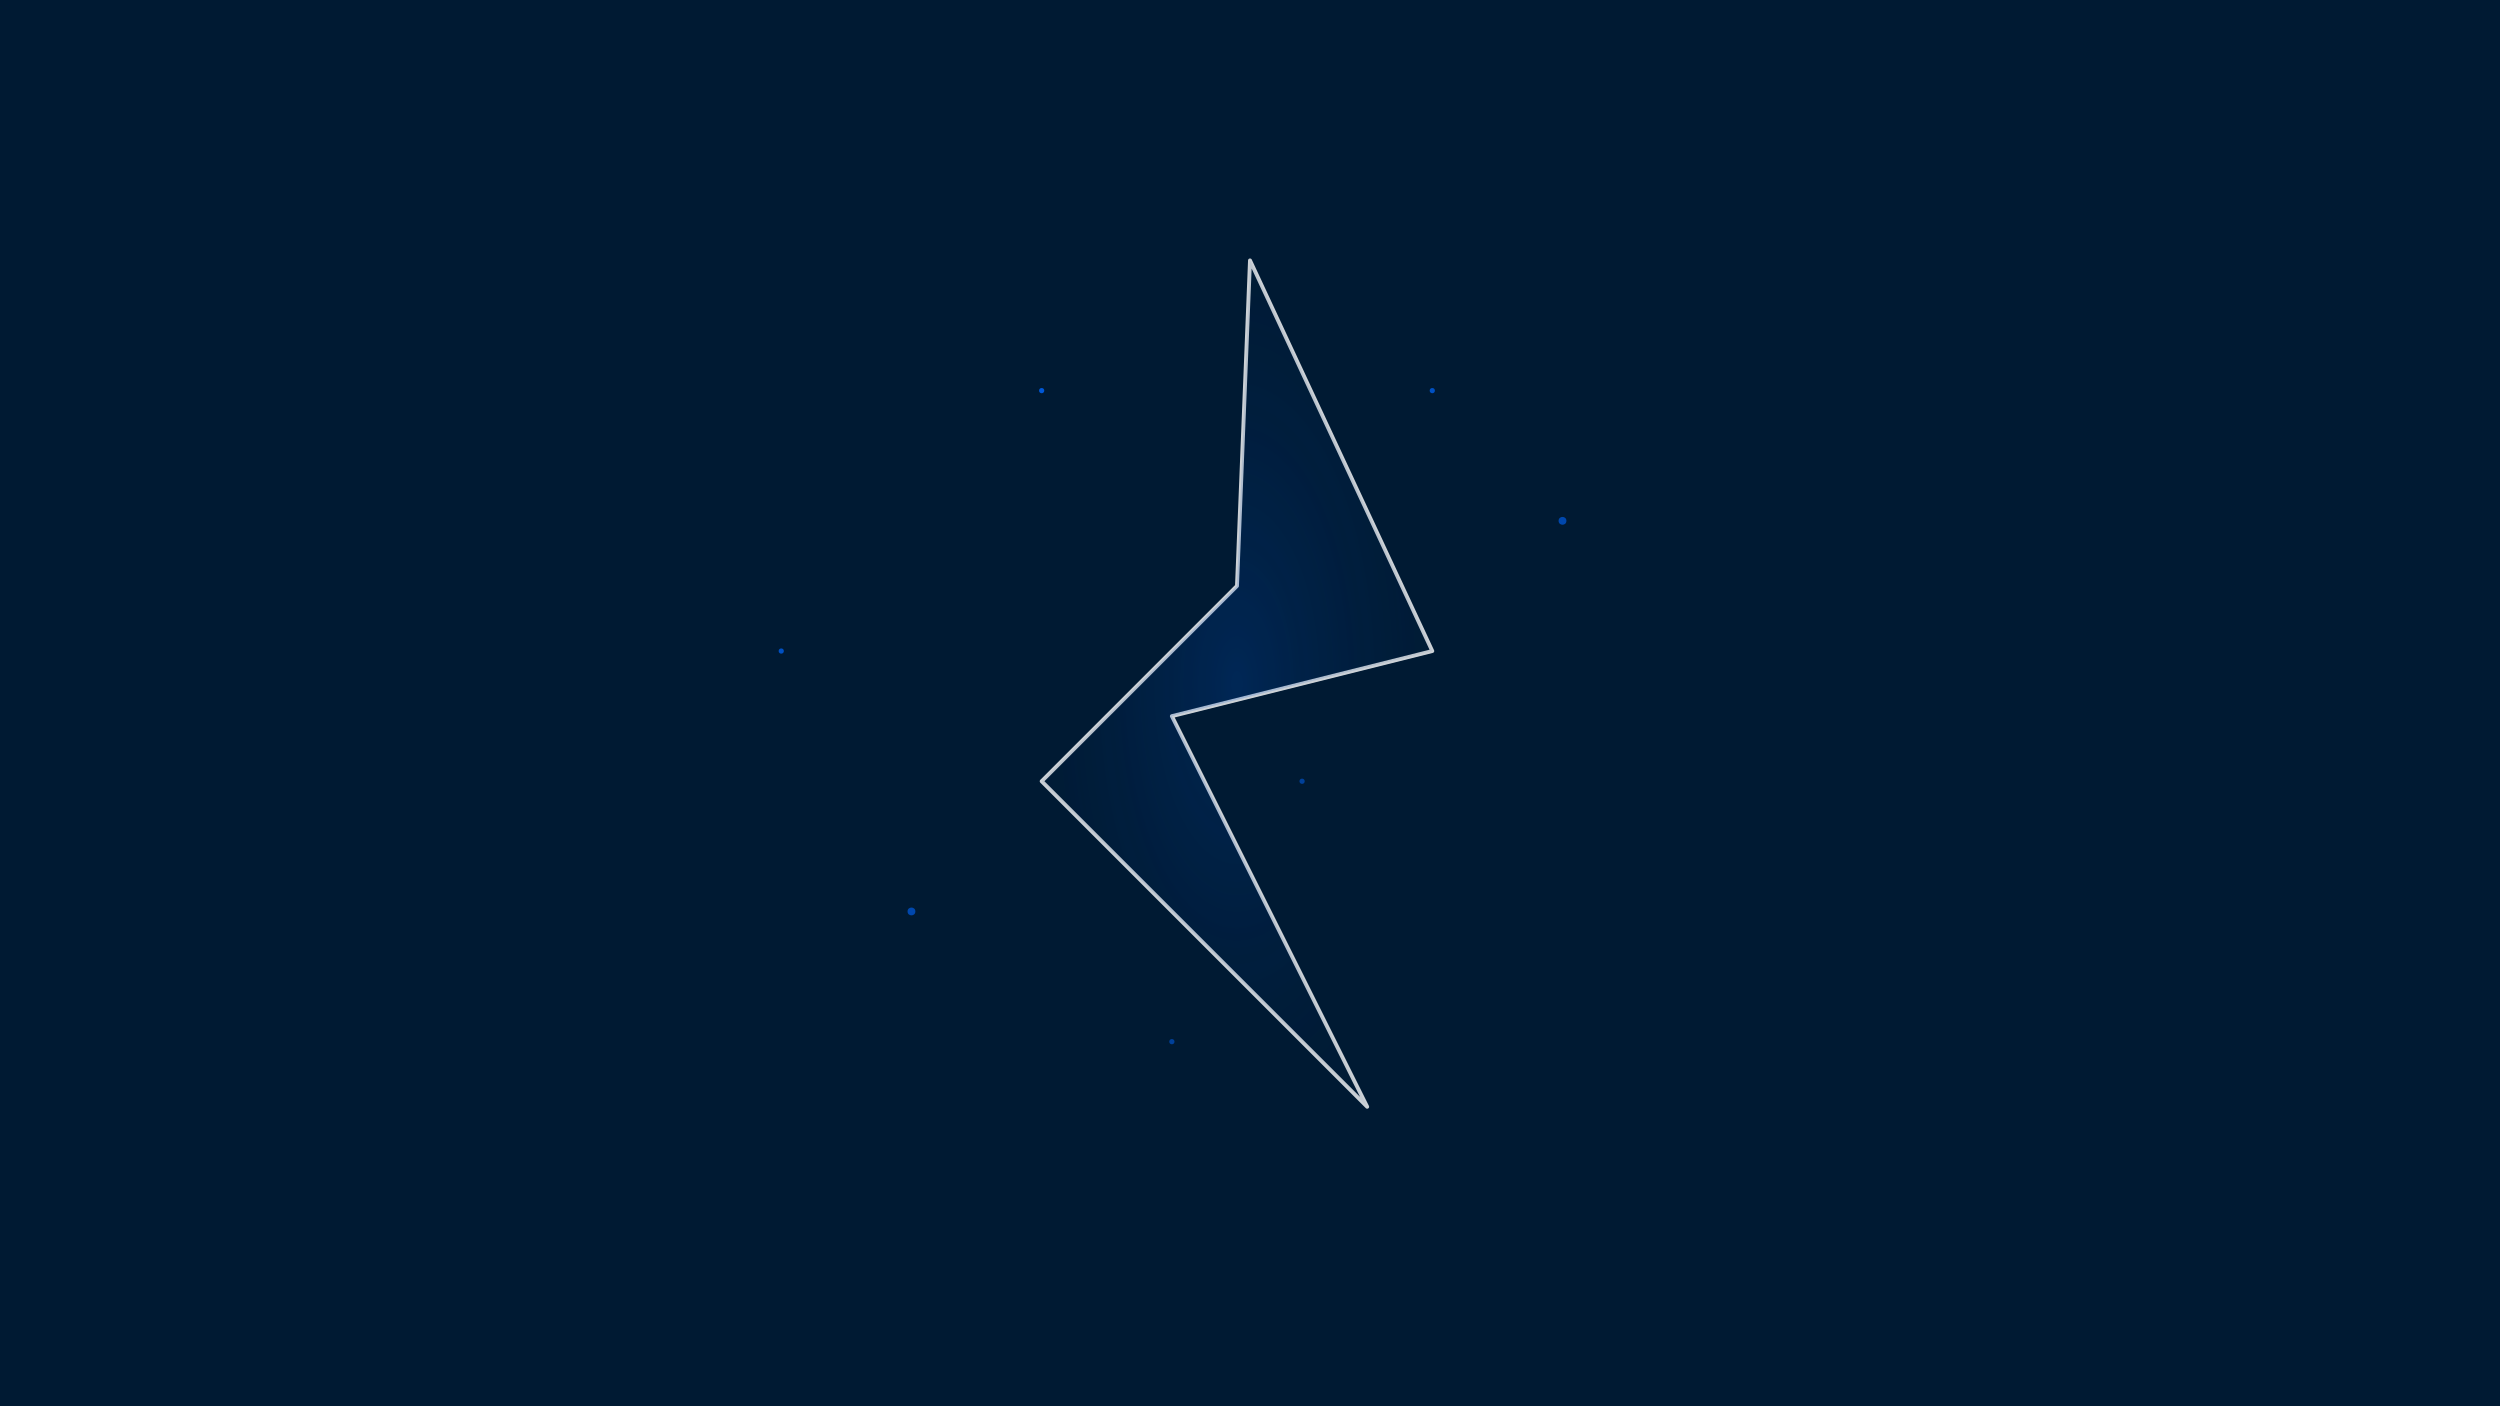 <svg xmlns="http://www.w3.org/2000/svg" width="1920" height="1080" viewBox="0 0 1920 1080">
  <defs>
    <radialGradient id="blueGlow" cx="50%" cy="50%" r="70%" fx="50%" fy="50%">
      <stop offset="0%" stop-color="#0066ff" stop-opacity="0.3"/>
      <stop offset="100%" stop-color="#001a33" stop-opacity="0"/>
    </radialGradient>
  </defs>
  <rect width="100%" height="100%" fill="#001a33"/>
  <g opacity="0.8">
    <path d="M960,200 L1100,500 L900,550 L1050,850 L800,600 L950,450 Z" 
          fill="none" 
          stroke="#ffffff" 
          stroke-width="3"
          stroke-linejoin="round"
          stroke-linecap="round">
      <animate attributeName="opacity" 
               values="0.1;1;0.1" 
               dur="3s" 
               repeatCount="indefinite"/>
    </path>
    <path d="M960,200 L1100,500 L900,550 L1050,850 L800,600 L950,450 Z" 
          fill="url(#blueGlow)" 
          opacity="0.7">
      <animate attributeName="opacity" 
               values="0.3;0.7;0.3" 
               dur="2s" 
               repeatCount="indefinite"/>
    </path>
  </g>
  <g>
    <circle cx="800" cy="300" r="2" fill="#0066ff" opacity="0.8">
      <animate attributeName="opacity" values="0.3;0.8;0.3" dur="3s" repeatCount="indefinite"/>
    </circle>
    <circle cx="1200" cy="400" r="3" fill="#0066ff" opacity="0.6">
      <animate attributeName="opacity" values="0.2;0.6;0.2" dur="4s" repeatCount="indefinite"/>
    </circle>
    <circle cx="600" cy="500" r="2" fill="#0066ff" opacity="0.7">
      <animate attributeName="opacity" values="0.3;0.7;0.3" dur="5s" repeatCount="indefinite"/>
    </circle>
    <circle cx="1000" cy="600" r="2" fill="#0066ff" opacity="0.5">
      <animate attributeName="opacity" values="0.2;0.5;0.2" dur="3.5s" repeatCount="indefinite"/>
    </circle>
    <circle cx="700" cy="700" r="3" fill="#0066ff" opacity="0.6">
      <animate attributeName="opacity" values="0.3;0.6;0.3" dur="4.5s" repeatCount="indefinite"/>
    </circle>
    <circle cx="1100" cy="300" r="2" fill="#0066ff" opacity="0.7">
      <animate attributeName="opacity" values="0.3;0.7;0.3" dur="3.2s" repeatCount="indefinite"/>
    </circle>
    <circle cx="900" cy="800" r="2" fill="#0066ff" opacity="0.5">
      <animate attributeName="opacity" values="0.2;0.5;0.2" dur="4.2s" repeatCount="indefinite"/>
    </circle>
  </g>
</svg>